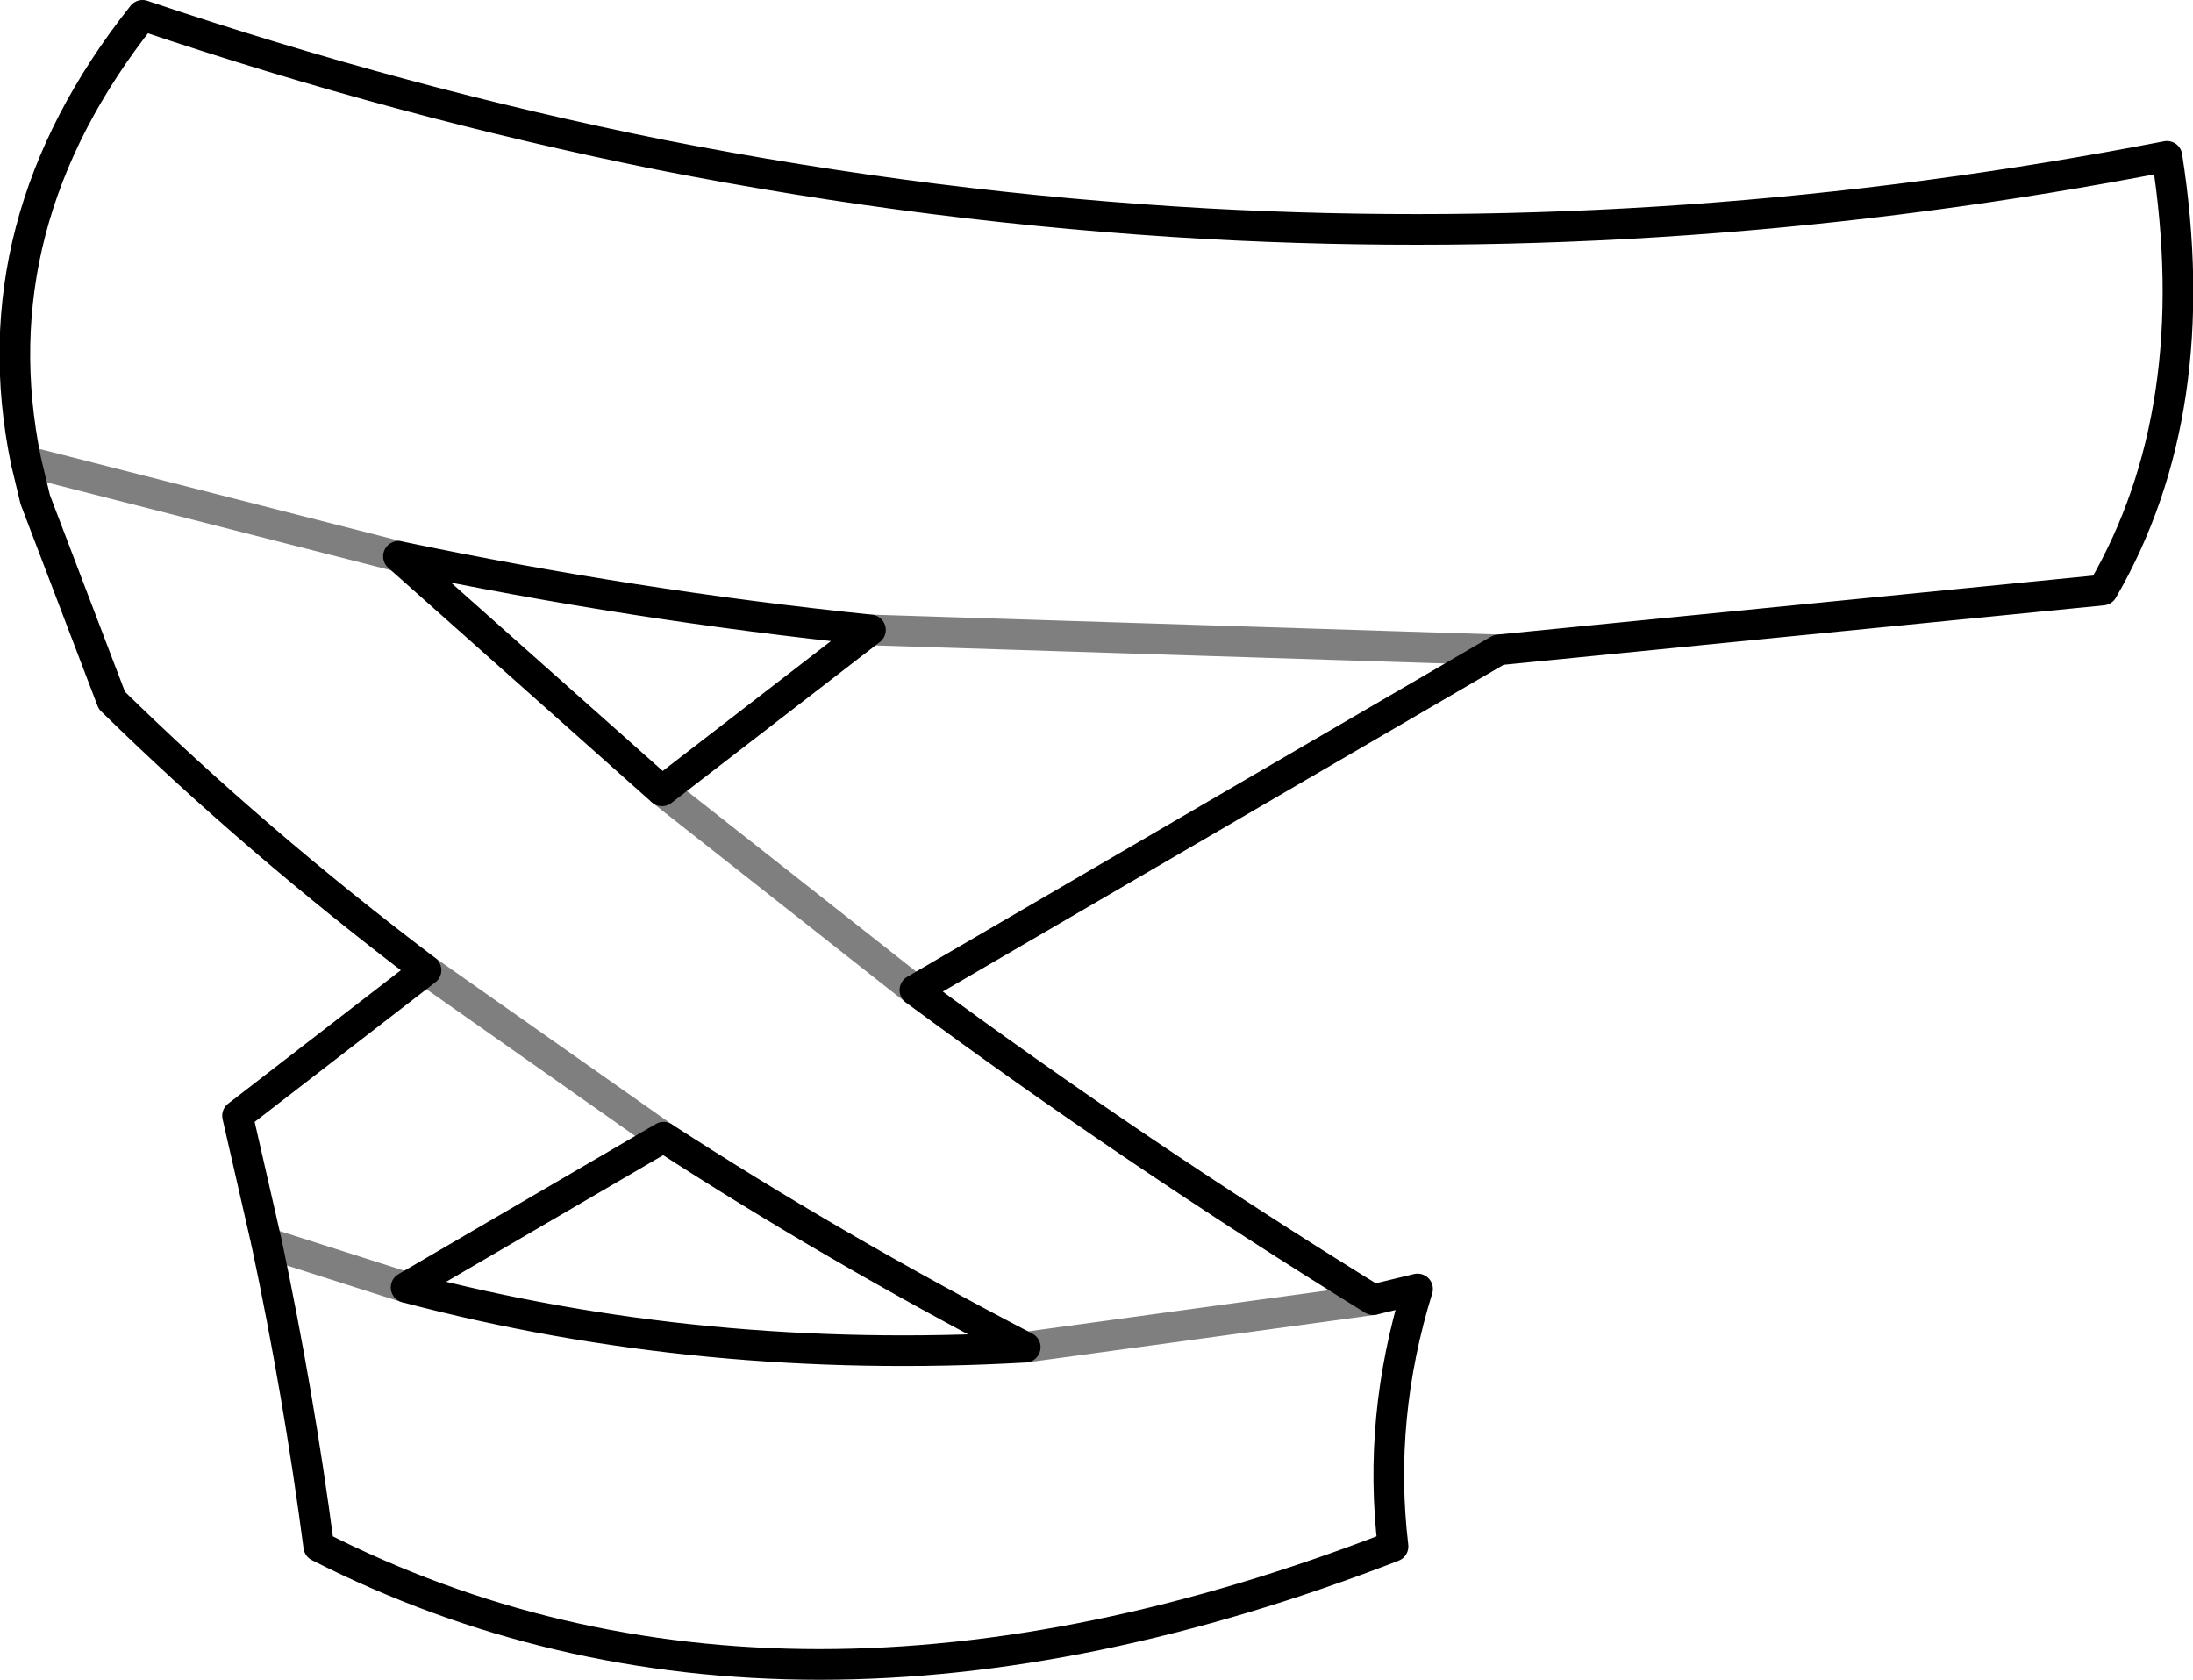 <?xml version="1.0" encoding="UTF-8" standalone="no"?>
<svg xmlns:xlink="http://www.w3.org/1999/xlink" height="54.8px" width="71.55px" xmlns="http://www.w3.org/2000/svg">
  <g transform="matrix(1.0, 0.0, 0.0, 1.0, -296.05, -462.6)">
    <path d="M309.05 480.75 Q316.7 482.35 324.45 483.15 M344.95 483.8 L364.65 481.85 Q368.05 476.0 366.75 467.7 351.05 470.75 335.45 469.9 326.5 469.4 317.6 467.65 309.15 465.95 300.7 463.1 295.3 469.9 296.9 477.65 L297.2 478.9 299.7 485.45 Q304.4 490.05 309.95 494.25 M317.7 499.7 Q323.25 503.3 329.5 506.55 M340.85 505.0 Q333.0 500.15 325.9 494.9 M317.65 488.4 L309.05 480.75 M309.3 504.6 L317.7 499.7 M309.3 504.6 Q318.95 507.15 329.5 506.55 M340.85 505.0 L342.3 504.65 Q341.0 508.85 341.5 513.05 321.6 520.75 306.45 513.05 305.8 508.1 304.75 503.15 L303.8 499.0 309.95 494.25 M344.95 483.8 L325.9 494.9 M317.65 488.4 L324.45 483.15" fill="none" stroke="#000000" stroke-linecap="round" stroke-linejoin="round" stroke-width="1.0"/>
    <path d="M296.9 477.65 L309.05 480.75 M324.45 483.15 L344.95 483.8 M309.95 494.25 L317.7 499.7 M329.5 506.55 L340.85 505.0 M325.9 494.9 L317.65 488.4 M304.75 503.15 L309.3 504.6" fill="none" stroke="#000000" stroke-linecap="round" stroke-linejoin="round" stroke-opacity="0.502" stroke-width="1.0"/>
  </g>
</svg>
